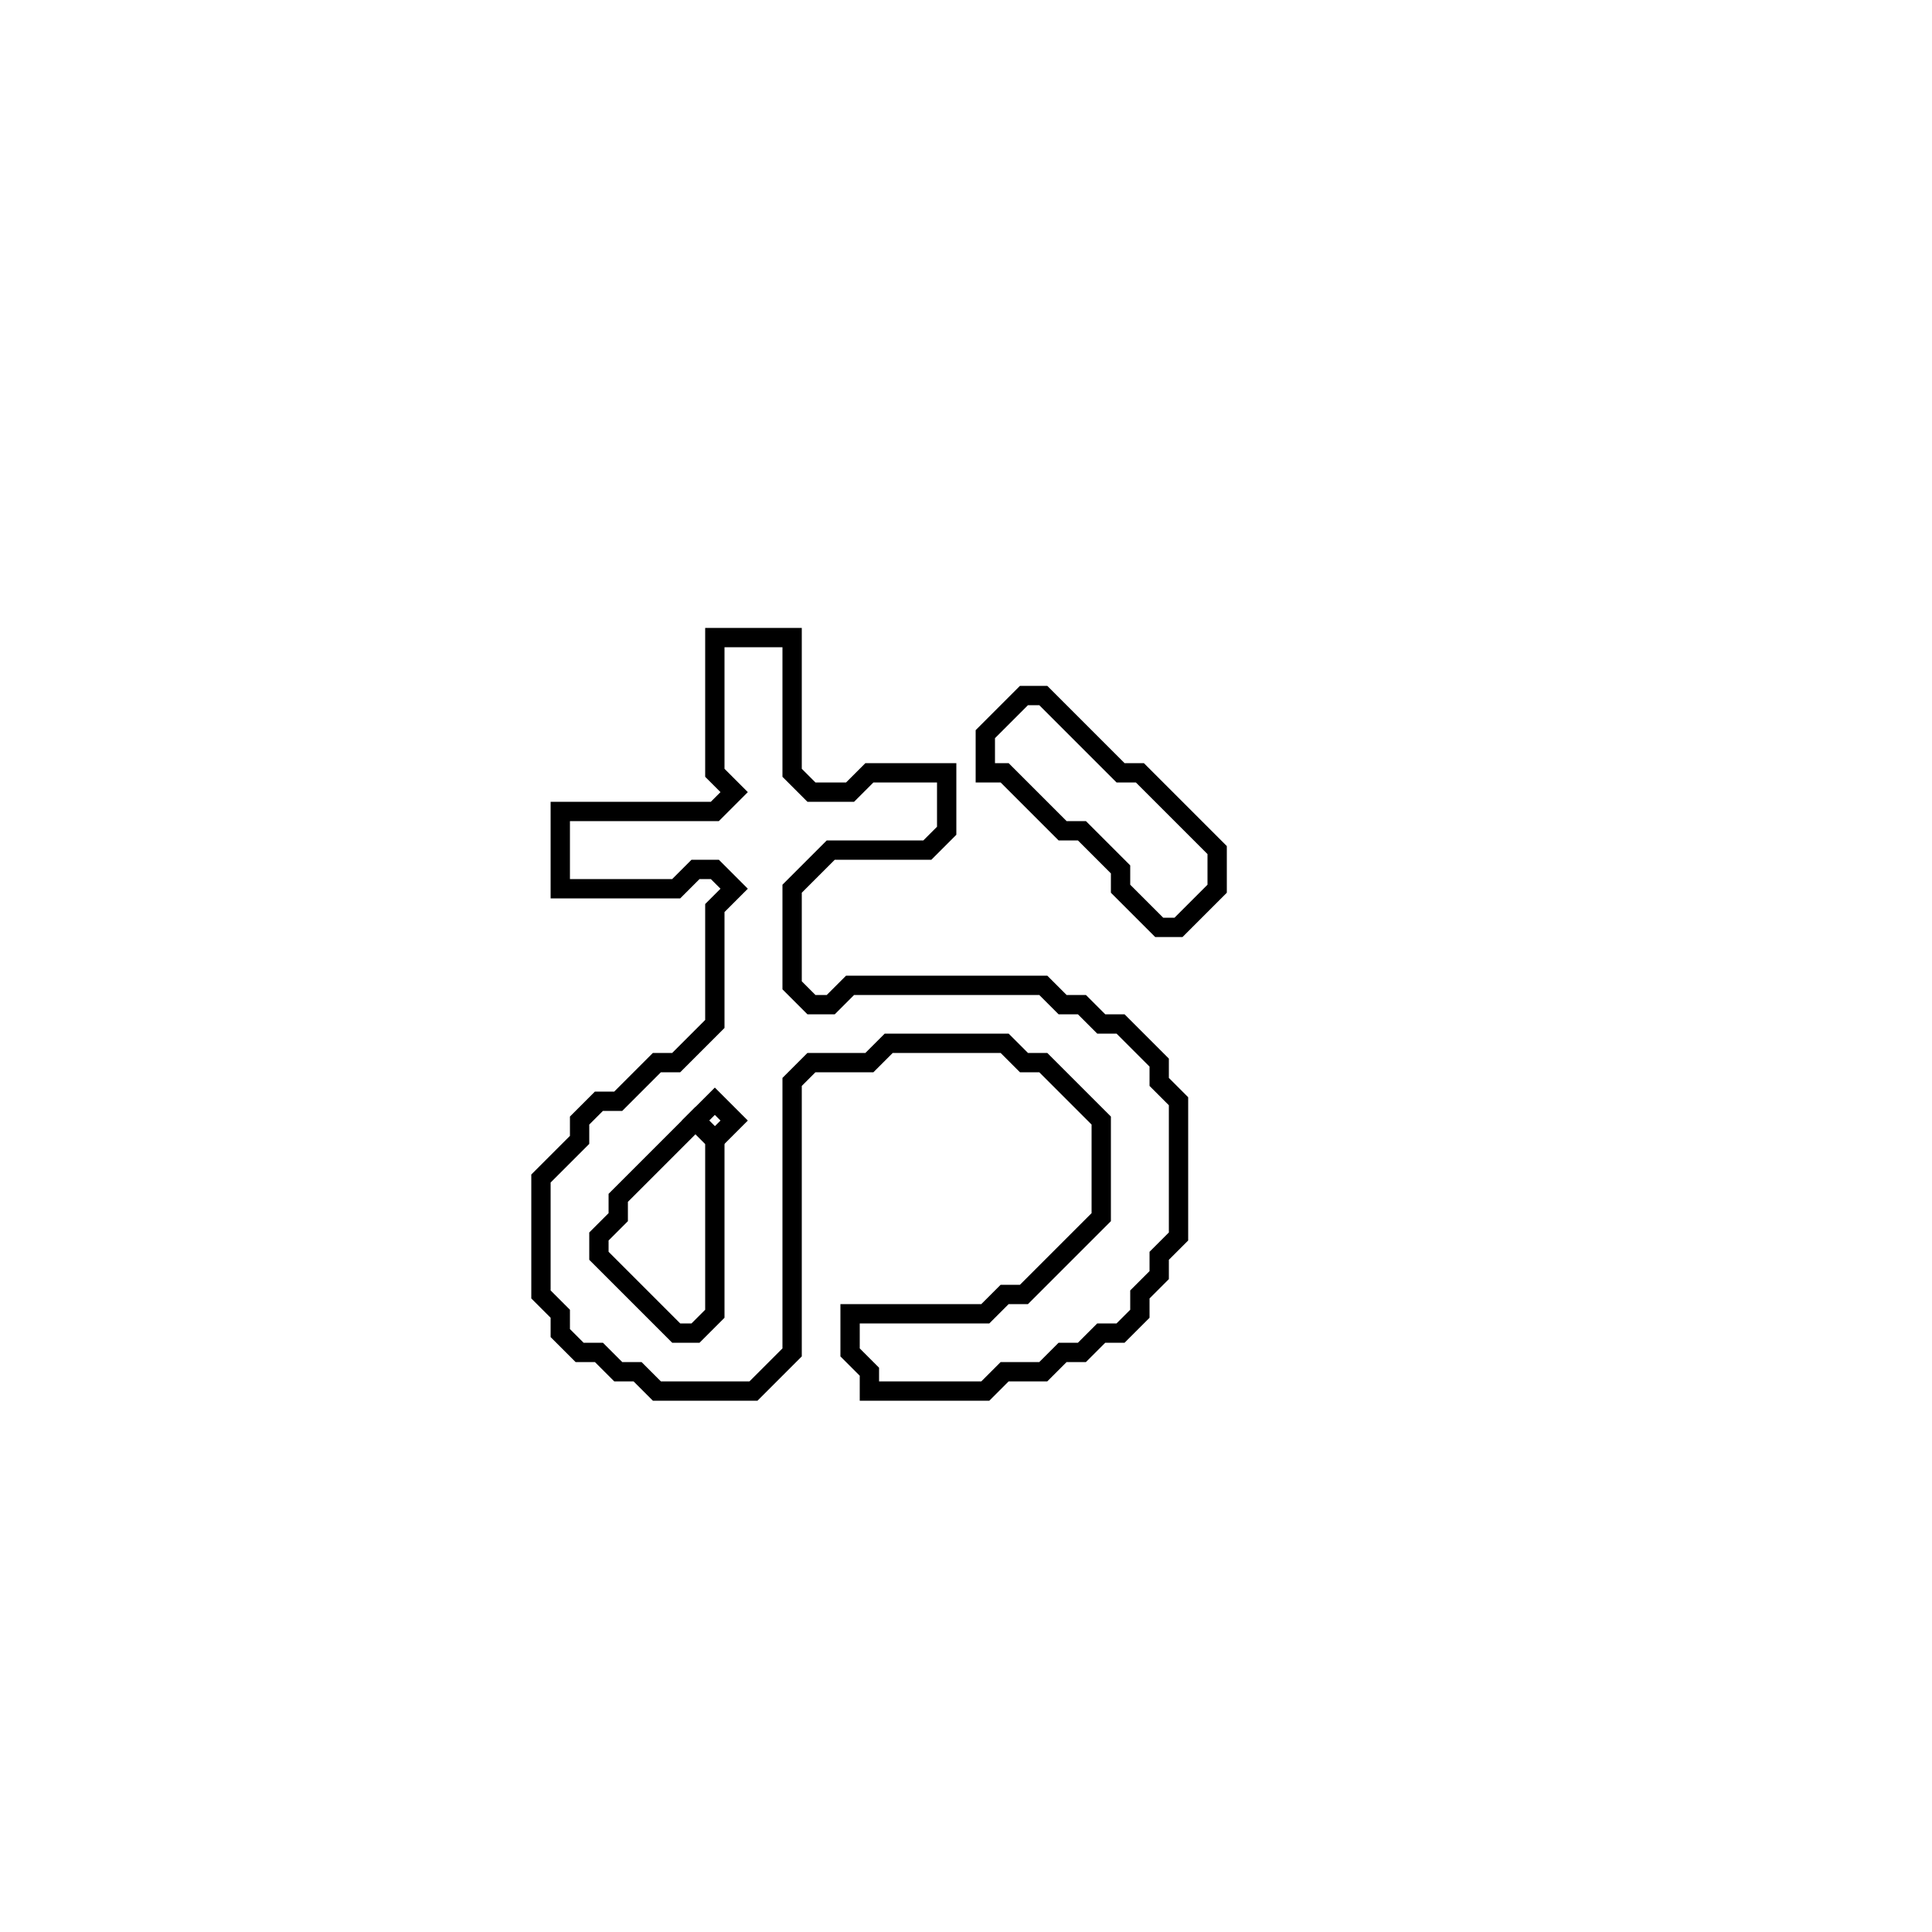 <?xml version="1.0" encoding="utf-8" ?>
<svg baseProfile="full" height="100" version="1.1" width="100" xmlns="http://www.w3.org/2000/svg" xmlns:ev="http://www.w3.org/2001/xml-events" xmlns:xlink="http://www.w3.org/1999/xlink"><defs /><polygon fill="none" id="1" points="53,36 51,38 51,40 52,40 55,43 56,43 58,45 58,46 60,48 61,48 63,46 63,44 59,40 58,40 54,36" stroke="black" stroke-width="1" /><polygon fill="none" id="2" points="37,33 37,40 38,41 37,42 29,42 29,46 35,46 36,45 37,45 38,46 37,47 37,53 35,55 34,55 32,57 31,57 30,58 30,59 28,61 28,67 29,68 29,69 30,70 31,70 32,71 33,71 34,72 39,72 41,70 41,56 42,55 45,55 46,54 52,54 53,55 54,55 57,58 57,63 53,67 52,67 51,68 44,68 44,70 45,71 45,72 51,72 52,71 54,71 55,70 56,70 57,69 58,69 59,68 59,67 60,66 60,65 61,64 61,57 60,56 60,55 58,53 57,53 56,52 55,52 54,51 44,51 43,52 42,52 41,51 41,46 43,44 48,44 49,43 49,40 45,40 44,41 42,41 41,40 41,33" stroke="black" stroke-width="1" /><polygon fill="none" id="3" points="36,58 37,59 37,68 36,69 35,69 31,65 31,64 32,63 32,62" stroke="black" stroke-width="1" /><polygon fill="none" id="4" points="36,58 37,57 38,58 37,59" stroke="black" stroke-width="1" /></svg>